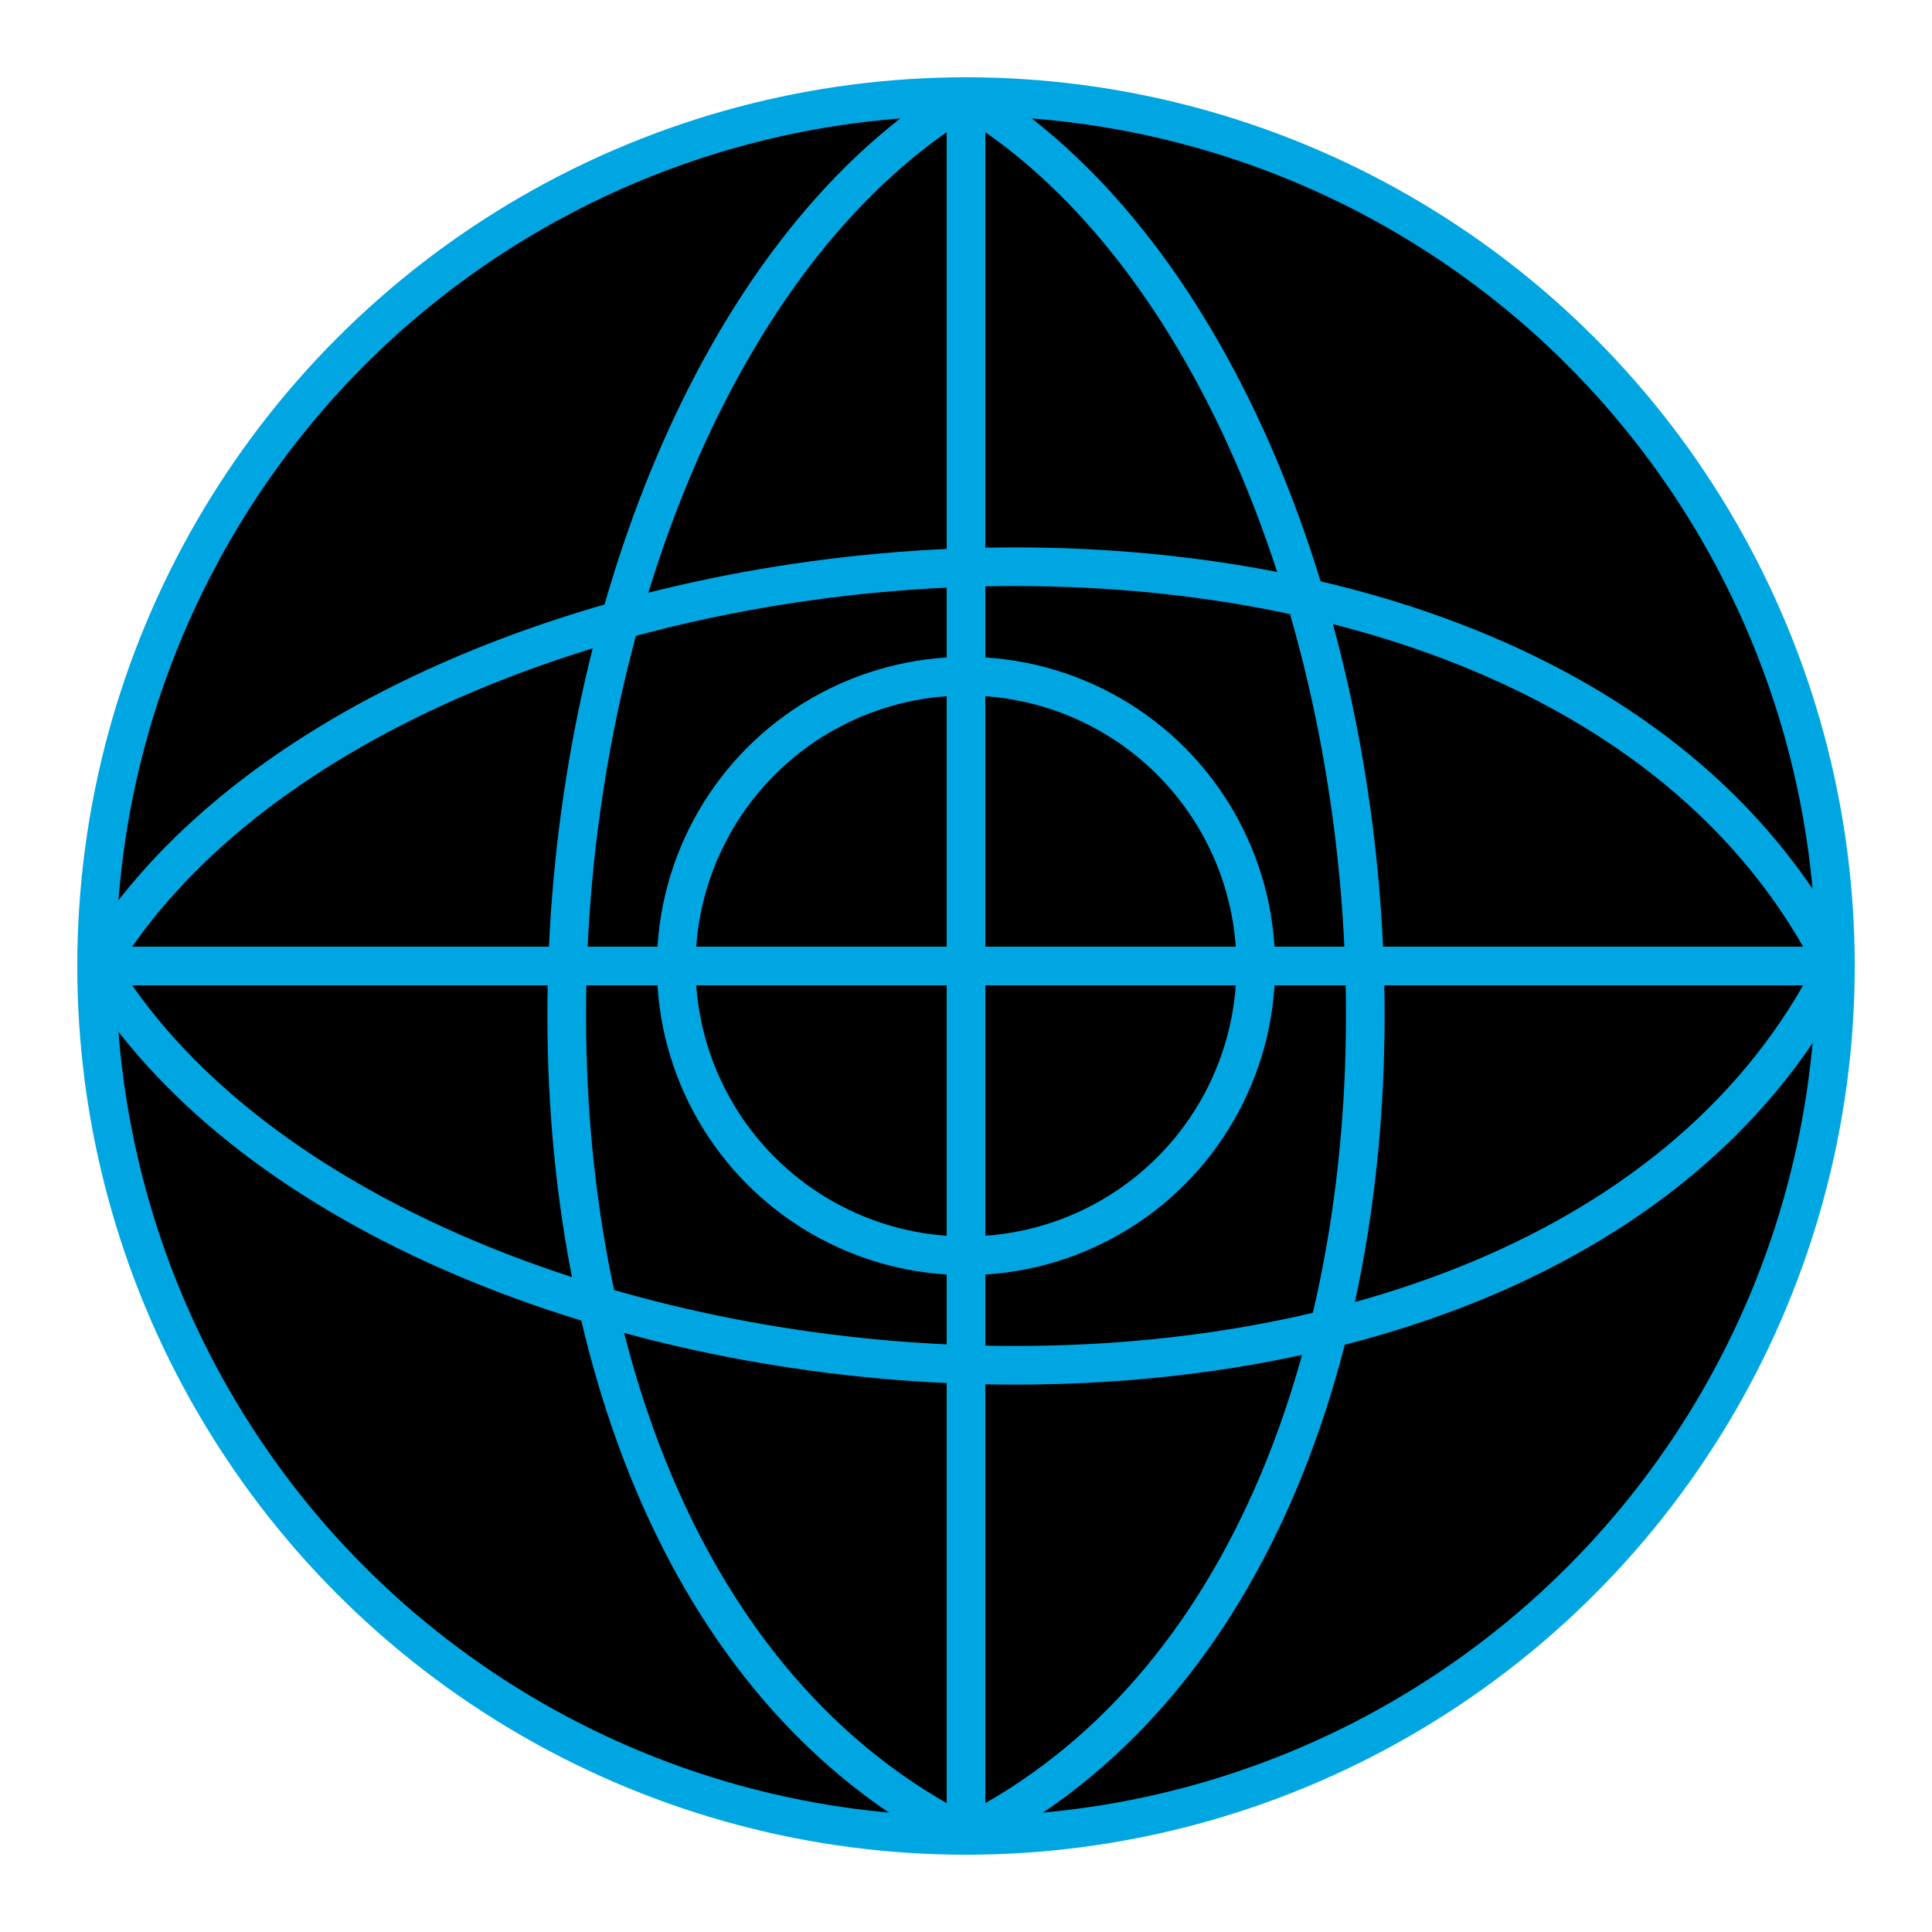 <svg xmlns="http://www.w3.org/2000/svg" viewBox="0 0 100 100" width="100" height="100">
  <!-- Aperture Science Logo -->
  <circle cx="50" cy="50" r="45" fill="#000" stroke="#00a6e2" stroke-width="2" />
  <path d="M50 5 L50 95 M5 50 L95 50" stroke="#00a6e2" stroke-width="2" />
  <circle cx="50" cy="50" r="15" fill="none" stroke="#00a6e2" stroke-width="2" />
  <path d="M50 5 C 75 20, 80 80, 50 95" fill="none" stroke="#00a6e2" stroke-width="2" />
  <path d="M50 5 C 25 20, 20 80, 50 95" fill="none" stroke="#00a6e2" stroke-width="2" />
  <path d="M5 50 C 20 25, 80 20, 95 50" fill="none" stroke="#00a6e2" stroke-width="2" />
  <path d="M5 50 C 20 75, 80 80, 95 50" fill="none" stroke="#00a6e2" stroke-width="2" />
</svg> 